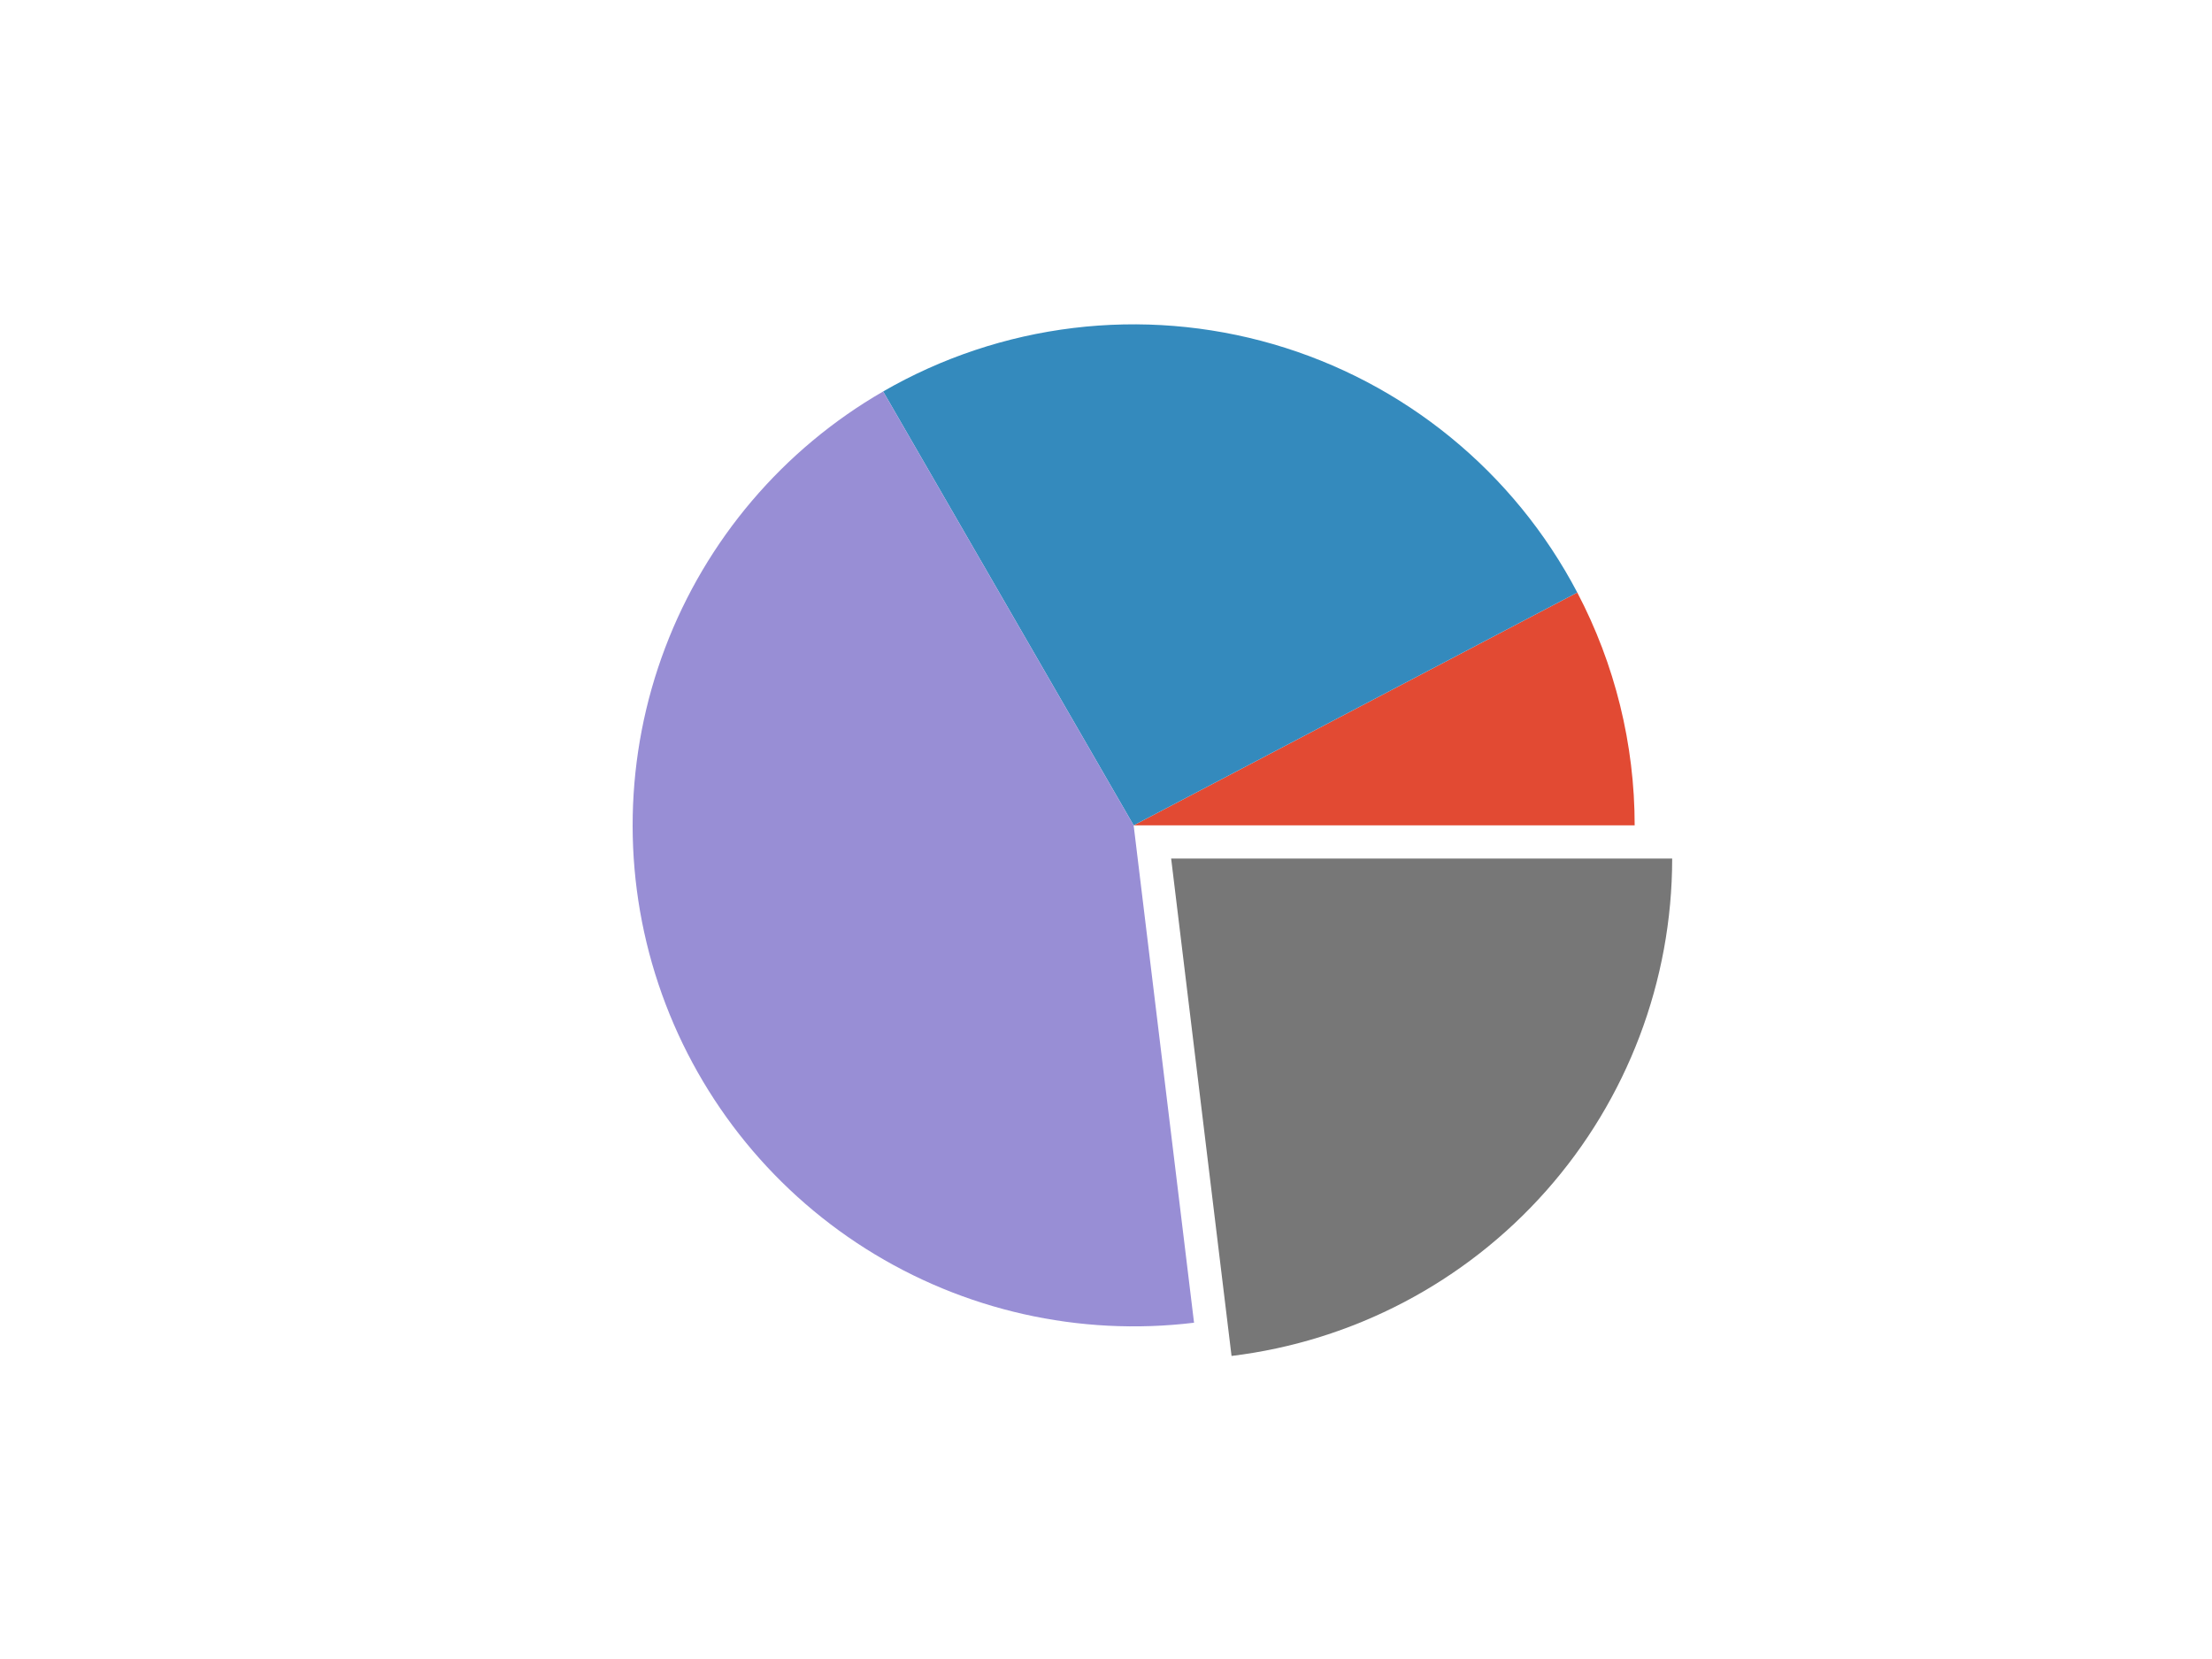 <?xml version="1.0" encoding="utf-8" standalone="no"?>
<!DOCTYPE svg PUBLIC "-//W3C//DTD SVG 1.1//EN"
  "http://www.w3.org/Graphics/SVG/1.1/DTD/svg11.dtd">
<!-- Created with matplotlib (https://matplotlib.org/) -->
<svg height="864pt" version="1.1" viewBox="0 0 1152 864" width="1152pt" xmlns="http://www.w3.org/2000/svg" xmlns:xlink="http://www.w3.org/1999/xlink">
 <defs>
  <style type="text/css">
*{stroke-linecap:butt;stroke-linejoin:round;}
  </style>
 </defs>
 <g id="figure_1">
  <g id="patch_1">
   <path d="M 0 864 
L 1152 864 
L 1152 0 
L 0 0 
z
" style="fill:#ffffff;"/>
  </g>
  <g id="axes_1">
   <g id="matplotlib.axis_1"/>
   <g id="matplotlib.axis_2"/>
   <g id="patch_2">
    <path d="M 851.328 429.84 
C 851.328 408.796 848.782 387.829 843.746 367.396 
C 838.71 346.963 831.22 327.214 821.44 308.581 
L 590.4 429.84 
L 851.328 429.84 
z
" style="fill:#e24a33;"/>
   </g>
   <g id="patch_3">
    <path d="M 821.44 308.581 
C 805.106 277.458 782.649 249.954 755.423 227.724 
C 728.196 205.494 696.756 188.993 662.995 179.214 
C 629.233 169.435 593.841 166.578 558.949 170.814 
C 524.056 175.051 490.376 186.295 459.936 203.87 
L 590.4 429.84 
L 821.44 308.581 
z
" style="fill:#348abd;"/>
   </g>
   <g id="patch_4">
    <path d="M 459.936 203.87 
C 407.863 233.934 367.75 281.093 346.428 337.314 
C 325.106 393.535 323.86 455.434 342.9 512.468 
C 361.941 569.501 400.123 618.237 450.943 650.374 
C 501.763 682.51 562.161 696.113 621.851 688.866 
L 590.4 429.84 
L 459.936 203.87 
z
" style="fill:#988ed5;"/>
   </g>
   <g id="patch_5">
    <path d="M 641.382 706.168 
C 704.656 698.485 762.972 667.879 805.238 620.17 
C 847.504 572.461 870.859 510.881 870.859 447.143 
L 609.931 447.143 
L 641.382 706.168 
z
" style="fill:#777777;"/>
   </g>
  </g>
 </g>
</svg>
